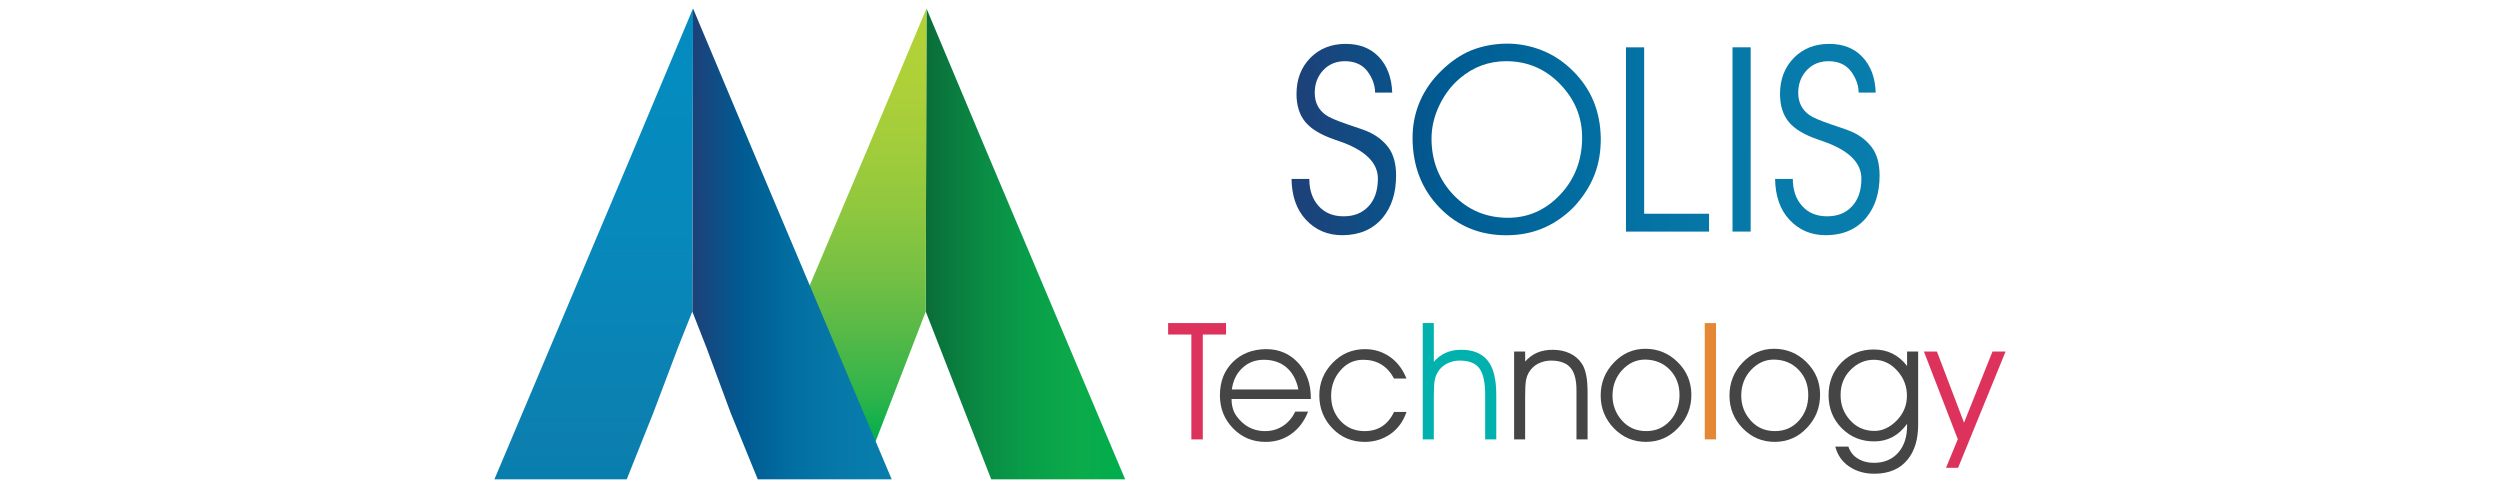 <?xml version="1.0" encoding="utf-8"?>
<!-- Generator: Adobe Illustrator 16.0.0, SVG Export Plug-In . SVG Version: 6.00 Build 0)  -->
<!DOCTYPE svg PUBLIC "-//W3C//DTD SVG 1.1//EN" "http://www.w3.org/Graphics/SVG/1.1/DTD/svg11.dtd">
<svg version="1.1" id="Layer_1" xmlns="http://www.w3.org/2000/svg" xmlns:xlink="http://www.w3.org/1999/xlink" x="0px" y="0px"
	 width="164px" height="32px" viewBox="0 0 164 32" enable-background="new 0 0 164 32" xml:space="preserve">
<g>
	<g>
		<g>
			
				<linearGradient id="XMLID_2_" gradientUnits="userSpaceOnUse" x1="60.728" y1="18" x2="73.81" y2="18" gradientTransform="matrix(1 0 0 -1 0 34)">
				<stop  offset="0" style="stop-color:#0C6C37"/>
				<stop  offset="0.029" style="stop-color:#0A703A"/>
				<stop  offset="0.27" style="stop-color:#0A8A44"/>
				<stop  offset="0.512" style="stop-color:#089E49"/>
				<stop  offset="0.755" style="stop-color:#0CAA4B"/>
				<stop  offset="1" style="stop-color:#00AE4D"/>
			</linearGradient>
			<polygon id="XMLID_16_" fill="url(#XMLID_2_)" points="64.65,9.771 60.778,0.556 60.729,20.437 65.025,31.444 73.81,31.444 			
				"/>
			
				<linearGradient id="XMLID_3_" gradientUnits="userSpaceOnUse" x1="54.782" y1="5.047" x2="54.782" y2="33.444" gradientTransform="matrix(1 0 0 -1 0 34)">
				<stop  offset="0" style="stop-color:#00AE4D"/>
				<stop  offset="0.104" style="stop-color:#2FB44A"/>
				<stop  offset="0.251" style="stop-color:#56B947"/>
				<stop  offset="0.4" style="stop-color:#78C143"/>
				<stop  offset="0.549" style="stop-color:#91C83E"/>
				<stop  offset="0.699" style="stop-color:#A3CD3A"/>
				<stop  offset="0.849" style="stop-color:#AFD138"/>
				<stop  offset="1" style="stop-color:#B2D237"/>
			</linearGradient>
			<polygon id="XMLID_15_" fill="url(#XMLID_3_)" points="56.908,9.77 48.787,28.953 57.441,28.953 60.729,20.437 60.778,0.556 			
				"/>
		</g>
		<g>
			
				<linearGradient id="XMLID_4_" gradientUnits="userSpaceOnUse" x1="45.416" y1="18" x2="58.496" y2="18" gradientTransform="matrix(1 0 0 -1 0 34)">
				<stop  offset="0" style="stop-color:#1D4179"/>
				<stop  offset="0.005" style="stop-color:#1D4179"/>
				<stop  offset="0.251" style="stop-color:#005B92"/>
				<stop  offset="0.499" style="stop-color:#026EA1"/>
				<stop  offset="0.749" style="stop-color:#0779A9"/>
				<stop  offset="1" style="stop-color:#087EAD"/>
			</linearGradient>
			<polygon id="XMLID_14_" fill="url(#XMLID_4_)" points="49.337,9.771 45.463,0.556 45.416,20.437 46.352,22.824 47.927,27.073 
				49.71,31.444 58.496,31.444 			"/>
			
				<linearGradient id="XMLID_5_" gradientUnits="userSpaceOnUse" x1="38.948" y1="2.556" x2="38.948" y2="33.444" gradientTransform="matrix(1 0 0 -1 0 34)">
				<stop  offset="0" style="stop-color:#087EAD"/>
				<stop  offset="0.077" style="stop-color:#0C7FAF"/>
				<stop  offset="0.536" style="stop-color:#0789BC"/>
				<stop  offset="1" style="stop-color:#038CC0"/>
			</linearGradient>
			<polygon id="XMLID_13_" fill="url(#XMLID_5_)" points="41.593,9.77 32.433,31.444 41.114,31.444 42.862,27.071 44.464,22.83 
				45.416,20.437 45.463,0.556 			"/>
		</g>
	</g>
	<g>
		<g>
			
				<linearGradient id="SVGID_1_" gradientUnits="userSpaceOnUse" x1="85.088" y1="24.868" x2="123.43" y2="24.578" gradientTransform="matrix(1 0 0 -1 0 34)">
				<stop  offset="0" style="stop-color:#1D4179"/>
				<stop  offset="0.005" style="stop-color:#1D4179"/>
				<stop  offset="0.251" style="stop-color:#005B92"/>
				<stop  offset="0.499" style="stop-color:#026EA1"/>
				<stop  offset="0.749" style="stop-color:#0779A9"/>
				<stop  offset="1" style="stop-color:#087EAD"/>
			</linearGradient>
			<path fill="url(#SVGID_1_)" d="M84.725,11.738h1.166c0,0.725,0.199,1.313,0.598,1.765c0.404,0.452,0.939,0.679,1.609,0.686
				c0.695,0.011,1.252-0.203,1.664-0.641c0.416-0.438,0.621-1.04,0.627-1.81c0.012-1.066-0.84-1.896-2.551-2.482l-0.287-0.1
				c-0.91-0.312-1.553-0.699-1.932-1.167c-0.381-0.469-0.568-1.075-0.568-1.823c0-0.963,0.301-1.751,0.904-2.366
				c0.604-0.614,1.379-0.922,2.326-0.922c0.9,0,1.619,0.28,2.158,0.839c0.557,0.582,0.854,1.367,0.891,2.358h-1.123
				c0-0.288-0.061-0.567-0.178-0.839c-0.119-0.271-0.26-0.496-0.422-0.673c-0.32-0.354-0.764-0.536-1.326-0.548
				c-0.6-0.012-1.09,0.183-1.467,0.581c-0.379,0.399-0.566,0.897-0.566,1.495c0,0.614,0.234,1.096,0.713,1.444
				c0.227,0.166,0.711,0.377,1.461,0.631l0.945,0.323c0.738,0.249,1.303,0.641,1.703,1.172c0.342,0.454,0.514,1.074,0.514,1.858
				c0,1.142-0.297,2.066-0.887,2.775c-0.633,0.747-1.506,1.125-2.615,1.136c-0.977,0.006-1.781-0.335-2.418-1.021
				C85.053,13.754,84.742,12.862,84.725,11.738z"/>
			
				<linearGradient id="SVGID_2_" gradientUnits="userSpaceOnUse" x1="85.091" y1="24.957" x2="123.431" y2="24.667" gradientTransform="matrix(1 0 0 -1 0 34)">
				<stop  offset="0" style="stop-color:#1D4179"/>
				<stop  offset="0.005" style="stop-color:#1D4179"/>
				<stop  offset="0.251" style="stop-color:#005B92"/>
				<stop  offset="0.499" style="stop-color:#026EA1"/>
				<stop  offset="0.749" style="stop-color:#0779A9"/>
				<stop  offset="1" style="stop-color:#087EAD"/>
			</linearGradient>
			<path fill="url(#SVGID_2_)" d="M92.664,9.073c-0.006-0.848,0.154-1.653,0.48-2.417c0.322-0.747,0.795-1.424,1.422-2.029
				c0.625-0.607,1.275-1.048,1.957-1.326C97.232,3.02,98,2.873,98.824,2.862c0.793-0.006,1.568,0.142,2.324,0.438
				c0.746,0.294,1.416,0.741,2.023,1.338c0.605,0.598,1.063,1.267,1.367,2.006c0.303,0.739,0.461,1.548,0.473,2.429
				c0.004,0.858-0.125,1.64-0.393,2.345c-0.27,0.707-0.674,1.363-1.205,1.973c-0.264,0.305-0.586,0.599-0.969,0.88
				c-0.355,0.262-0.723,0.477-1.105,0.647c-0.762,0.345-1.607,0.515-2.531,0.515c-1.736,0-3.195-0.604-4.369-1.809
				C93.266,12.416,92.674,10.899,92.664,9.073z M93.908,9.09c0,1.46,0.484,2.695,1.445,3.703c0.949,0.986,2.127,1.483,3.537,1.494
				c1.34,0.006,2.488-0.496,3.447-1.507c0.957-1.01,1.441-2.252,1.451-3.723c0.008-1.364-0.479-2.547-1.461-3.556
				c-0.967-0.99-2.141-1.486-3.52-1.486c-1.146,0-2.16,0.377-3.047,1.129c-0.561,0.476-1.008,1.07-1.346,1.781
				S93.908,8.358,93.908,9.09z"/>
			
				<linearGradient id="SVGID_3_" gradientUnits="userSpaceOnUse" x1="85.082" y1="25.02" x2="123.438" y2="24.729" gradientTransform="matrix(1 0 0 -1 0 34)">
				<stop  offset="0" style="stop-color:#1D4179"/>
				<stop  offset="0.005" style="stop-color:#1D4179"/>
				<stop  offset="0.251" style="stop-color:#005B92"/>
				<stop  offset="0.499" style="stop-color:#026EA1"/>
				<stop  offset="0.749" style="stop-color:#0779A9"/>
				<stop  offset="1" style="stop-color:#087EAD"/>
			</linearGradient>
			<path fill="url(#SVGID_3_)" d="M112.113,15.192h-5.449V3.103h1.193v10.92h4.256V15.192z"/>
			
				<linearGradient id="SVGID_4_" gradientUnits="userSpaceOnUse" x1="85.01" y1="25.073" x2="123.456" y2="24.782" gradientTransform="matrix(1 0 0 -1 0 34)">
				<stop  offset="0" style="stop-color:#1D4179"/>
				<stop  offset="0.005" style="stop-color:#1D4179"/>
				<stop  offset="0.251" style="stop-color:#005B92"/>
				<stop  offset="0.499" style="stop-color:#026EA1"/>
				<stop  offset="0.749" style="stop-color:#0779A9"/>
				<stop  offset="1" style="stop-color:#087EAD"/>
			</linearGradient>
			<path fill="url(#SVGID_4_)" d="M114.844,15.192h-1.191V3.103h1.191V15.192z"/>
			
				<linearGradient id="SVGID_5_" gradientUnits="userSpaceOnUse" x1="85.103" y1="25.109" x2="123.43" y2="24.819" gradientTransform="matrix(1 0 0 -1 0 34)">
				<stop  offset="0" style="stop-color:#1D4179"/>
				<stop  offset="0.005" style="stop-color:#1D4179"/>
				<stop  offset="0.251" style="stop-color:#005B92"/>
				<stop  offset="0.499" style="stop-color:#026EA1"/>
				<stop  offset="0.749" style="stop-color:#0779A9"/>
				<stop  offset="1" style="stop-color:#087EAD"/>
			</linearGradient>
			<path fill="url(#SVGID_5_)" d="M116.445,11.738h1.164c0,0.725,0.201,1.313,0.604,1.765c0.396,0.452,0.934,0.679,1.605,0.686
				c0.697,0.011,1.25-0.203,1.662-0.641c0.414-0.438,0.625-1.04,0.627-1.81c0.012-1.066-0.838-1.896-2.551-2.482l-0.287-0.1
				c-0.91-0.312-1.553-0.699-1.934-1.167c-0.379-0.469-0.566-1.075-0.566-1.823c0-0.963,0.305-1.751,0.904-2.366
				c0.604-0.614,1.379-0.922,2.324-0.922c0.902,0,1.623,0.28,2.16,0.839c0.559,0.582,0.859,1.367,0.889,2.358h-1.119
				c0-0.288-0.063-0.567-0.18-0.839s-0.26-0.496-0.42-0.673c-0.32-0.354-0.766-0.536-1.33-0.548
				c-0.598-0.012-1.082,0.183-1.465,0.581c-0.379,0.399-0.568,0.897-0.568,1.495c0,0.614,0.238,1.096,0.715,1.444
				c0.225,0.166,0.711,0.377,1.461,0.631l0.945,0.323c0.738,0.249,1.303,0.641,1.703,1.172c0.344,0.454,0.514,1.074,0.514,1.858
				c0,1.142-0.297,2.066-0.887,2.775c-0.631,0.747-1.504,1.125-2.615,1.136c-0.975,0.006-1.781-0.335-2.418-1.021
				C116.773,13.754,116.465,12.862,116.445,11.738z"/>
		</g>
		<g>
			<path fill="#DC325B" d="M78.903,28.823h-0.75v-6.876h-1.524v-0.753h3.799v0.753h-1.524L78.903,28.823L78.903,28.823z"/>
			<path fill="#454545" d="M85.99,26.175H80.79c0,0.319,0.055,0.603,0.166,0.847c0.102,0.224,0.274,0.447,0.52,0.678
				c0.416,0.387,0.922,0.581,1.525,0.581c0.434,0,0.832-0.118,1.188-0.355c0.326-0.22,0.586-0.527,0.781-0.923h0.84
				c-0.244,0.625-0.609,1.114-1.107,1.468c-0.482,0.346-1.043,0.518-1.682,0.518c-0.844,0-1.556-0.296-2.13-0.887
				c-0.577-0.594-0.865-1.314-0.865-2.162c0-0.895,0.279-1.622,0.842-2.184c0.563-0.56,1.292-0.843,2.182-0.853
				c0.848-0.002,1.553,0.298,2.111,0.902c0.555,0.596,0.83,1.367,0.83,2.315V26.175z M85.174,25.549
				c-0.125-0.625-0.387-1.106-0.783-1.446c-0.381-0.327-0.867-0.495-1.448-0.501c-0.58-0.008-1.065,0.174-1.452,0.545
				c-0.375,0.352-0.602,0.819-0.683,1.402H85.174z"/>
			<path fill="#454545" d="M91.449,24.832c-0.436-0.812-1.1-1.221-1.996-1.23c-0.615-0.008-1.131,0.231-1.539,0.719
				c-0.393,0.456-0.588,0.999-0.592,1.629c-0.002,0.646,0.193,1.19,0.592,1.634c0.408,0.457,0.932,0.689,1.574,0.697
				c0.906,0.01,1.559-0.412,1.961-1.259h0.818c-0.213,0.623-0.564,1.106-1.055,1.45s-1.057,0.516-1.689,0.516
				c-0.838,0-1.545-0.296-2.113-0.885c-0.57-0.592-0.859-1.307-0.863-2.142c-0.006-0.829,0.285-1.547,0.865-2.149
				c0.582-0.605,1.293-0.909,2.129-0.909c0.619,0,1.17,0.174,1.652,0.516c0.473,0.333,0.83,0.807,1.072,1.414H91.449L91.449,24.832z
				"/>
			<path fill="#00B1AE" d="M93.332,21.194h0.727v2.543c0.438-0.52,1.029-0.785,1.773-0.791c0.781-0.008,1.367,0.228,1.758,0.707
				c0.379,0.464,0.566,1.211,0.566,2.241v2.929h-0.729v-2.938c0-0.813-0.129-1.391-0.387-1.73c-0.248-0.327-0.666-0.495-1.252-0.501
				c-0.314-0.004-0.607,0.063-0.881,0.204c-0.25,0.13-0.453,0.321-0.602,0.575c-0.098,0.166-0.162,0.346-0.193,0.543
				c-0.035,0.206-0.053,0.558-0.053,1.045v2.803h-0.727v-7.629H93.332z"/>
			<path fill="#454545" d="M99.328,23.062h0.723v0.653c0.242-0.266,0.5-0.455,0.779-0.575c0.297-0.13,0.641-0.193,1.029-0.193
				c0.428,0,0.805,0.08,1.133,0.237c0.33,0.158,0.59,0.384,0.779,0.674c0.119,0.172,0.213,0.415,0.277,0.727
				c0.066,0.276,0.098,0.688,0.098,1.227v3.013h-0.729v-3.227c0-0.633-0.113-1.103-0.342-1.41c-0.256-0.35-0.689-0.527-1.301-0.533
				c-0.311-0.004-0.605,0.063-0.881,0.204c-0.248,0.13-0.449,0.321-0.6,0.575c-0.096,0.166-0.16,0.346-0.191,0.543
				c-0.035,0.206-0.053,0.558-0.053,1.045v2.803h-0.723V23.062L99.328,23.062z"/>
			<path fill="#454545" d="M105.004,25.946c0-0.837,0.289-1.56,0.867-2.163s1.266-0.903,2.064-0.903
				c0.822,0,1.531,0.292,2.123,0.877c0.594,0.588,0.887,1.293,0.895,2.118c0.008,0.853-0.285,1.586-0.871,2.201
				c-0.574,0.604-1.27,0.907-2.09,0.911c-0.83,0.006-1.539-0.292-2.119-0.891C105.295,27.495,105.004,26.78,105.004,25.946z
				 M105.781,25.938c-0.004,0.64,0.209,1.193,0.633,1.664c0.412,0.452,0.936,0.678,1.578,0.678c0.645,0,1.168-0.236,1.582-0.701
				c0.396-0.449,0.6-0.999,0.602-1.652c0.006-0.663-0.205-1.217-0.625-1.66c-0.422-0.443-0.965-0.669-1.627-0.678
				c-0.578-0.002-1.08,0.227-1.51,0.688C106,24.729,105.785,25.281,105.781,25.938z"/>
			<path fill="#E58836" d="M111.832,28.823v-7.629h0.74v7.629H111.832z"/>
			<path fill="#454545" d="M113.453,25.946c0-0.837,0.287-1.56,0.863-2.163c0.58-0.604,1.268-0.903,2.063-0.903
				c0.824,0,1.533,0.292,2.127,0.877c0.59,0.588,0.889,1.293,0.891,2.118c0.008,0.853-0.281,1.586-0.869,2.201
				c-0.572,0.604-1.268,0.907-2.092,0.911c-0.826,0.006-1.533-0.292-2.115-0.891C113.74,27.495,113.453,26.78,113.453,25.946z
				 M114.225,25.938c-0.002,0.64,0.207,1.193,0.635,1.664c0.41,0.452,0.936,0.678,1.578,0.678c0.645,0,1.172-0.236,1.582-0.701
				c0.398-0.449,0.6-0.999,0.602-1.652c0.004-0.663-0.203-1.217-0.627-1.66c-0.418-0.443-0.959-0.669-1.627-0.678
				c-0.572-0.002-1.076,0.227-1.508,0.688C114.443,24.729,114.232,25.281,114.225,25.938z"/>
			<path fill="#454545" d="M125.83,27.868c0,0.964-0.234,1.725-0.695,2.286c-0.496,0.609-1.215,0.915-2.152,0.923
				c-0.65,0.004-1.213-0.156-1.688-0.481c-0.457-0.313-0.756-0.745-0.9-1.299h0.859c0.113,0.336,0.313,0.596,0.602,0.775
				c0.305,0.191,0.66,0.29,1.074,0.29c0.684,0,1.225-0.234,1.619-0.697c0.369-0.442,0.555-1.012,0.555-1.711v-0.149
				c-0.273,0.382-0.596,0.671-0.963,0.869c-0.35,0.182-0.738,0.279-1.168,0.281c-0.857,0.009-1.574-0.281-2.154-0.864
				c-0.578-0.584-0.865-1.303-0.865-2.164s0.281-1.576,0.844-2.142c0.564-0.567,1.264-0.854,2.105-0.859
				c0.906-0.006,1.641,0.352,2.201,1.081v-0.945h0.727V27.868L125.83,27.868z M125.094,25.98c0.006-0.637-0.207-1.192-0.639-1.666
				c-0.432-0.476-0.941-0.713-1.525-0.713c-0.582,0-1.094,0.22-1.529,0.659c-0.438,0.441-0.656,0.986-0.658,1.634
				c-0.008,0.642,0.197,1.191,0.605,1.652c0.422,0.476,0.951,0.715,1.582,0.722c0.547,0.01,1.045-0.225,1.5-0.689
				C124.869,27.125,125.09,26.592,125.094,25.98z"/>
			<path fill="#DC325B" d="M126.209,23.062h0.854l1.777,4.667l1.867-4.667h0.859l-3.115,7.624h-0.791l0.771-1.872L126.209,23.062z"
				/>
		</g>
	</g>
</g>
</svg>
